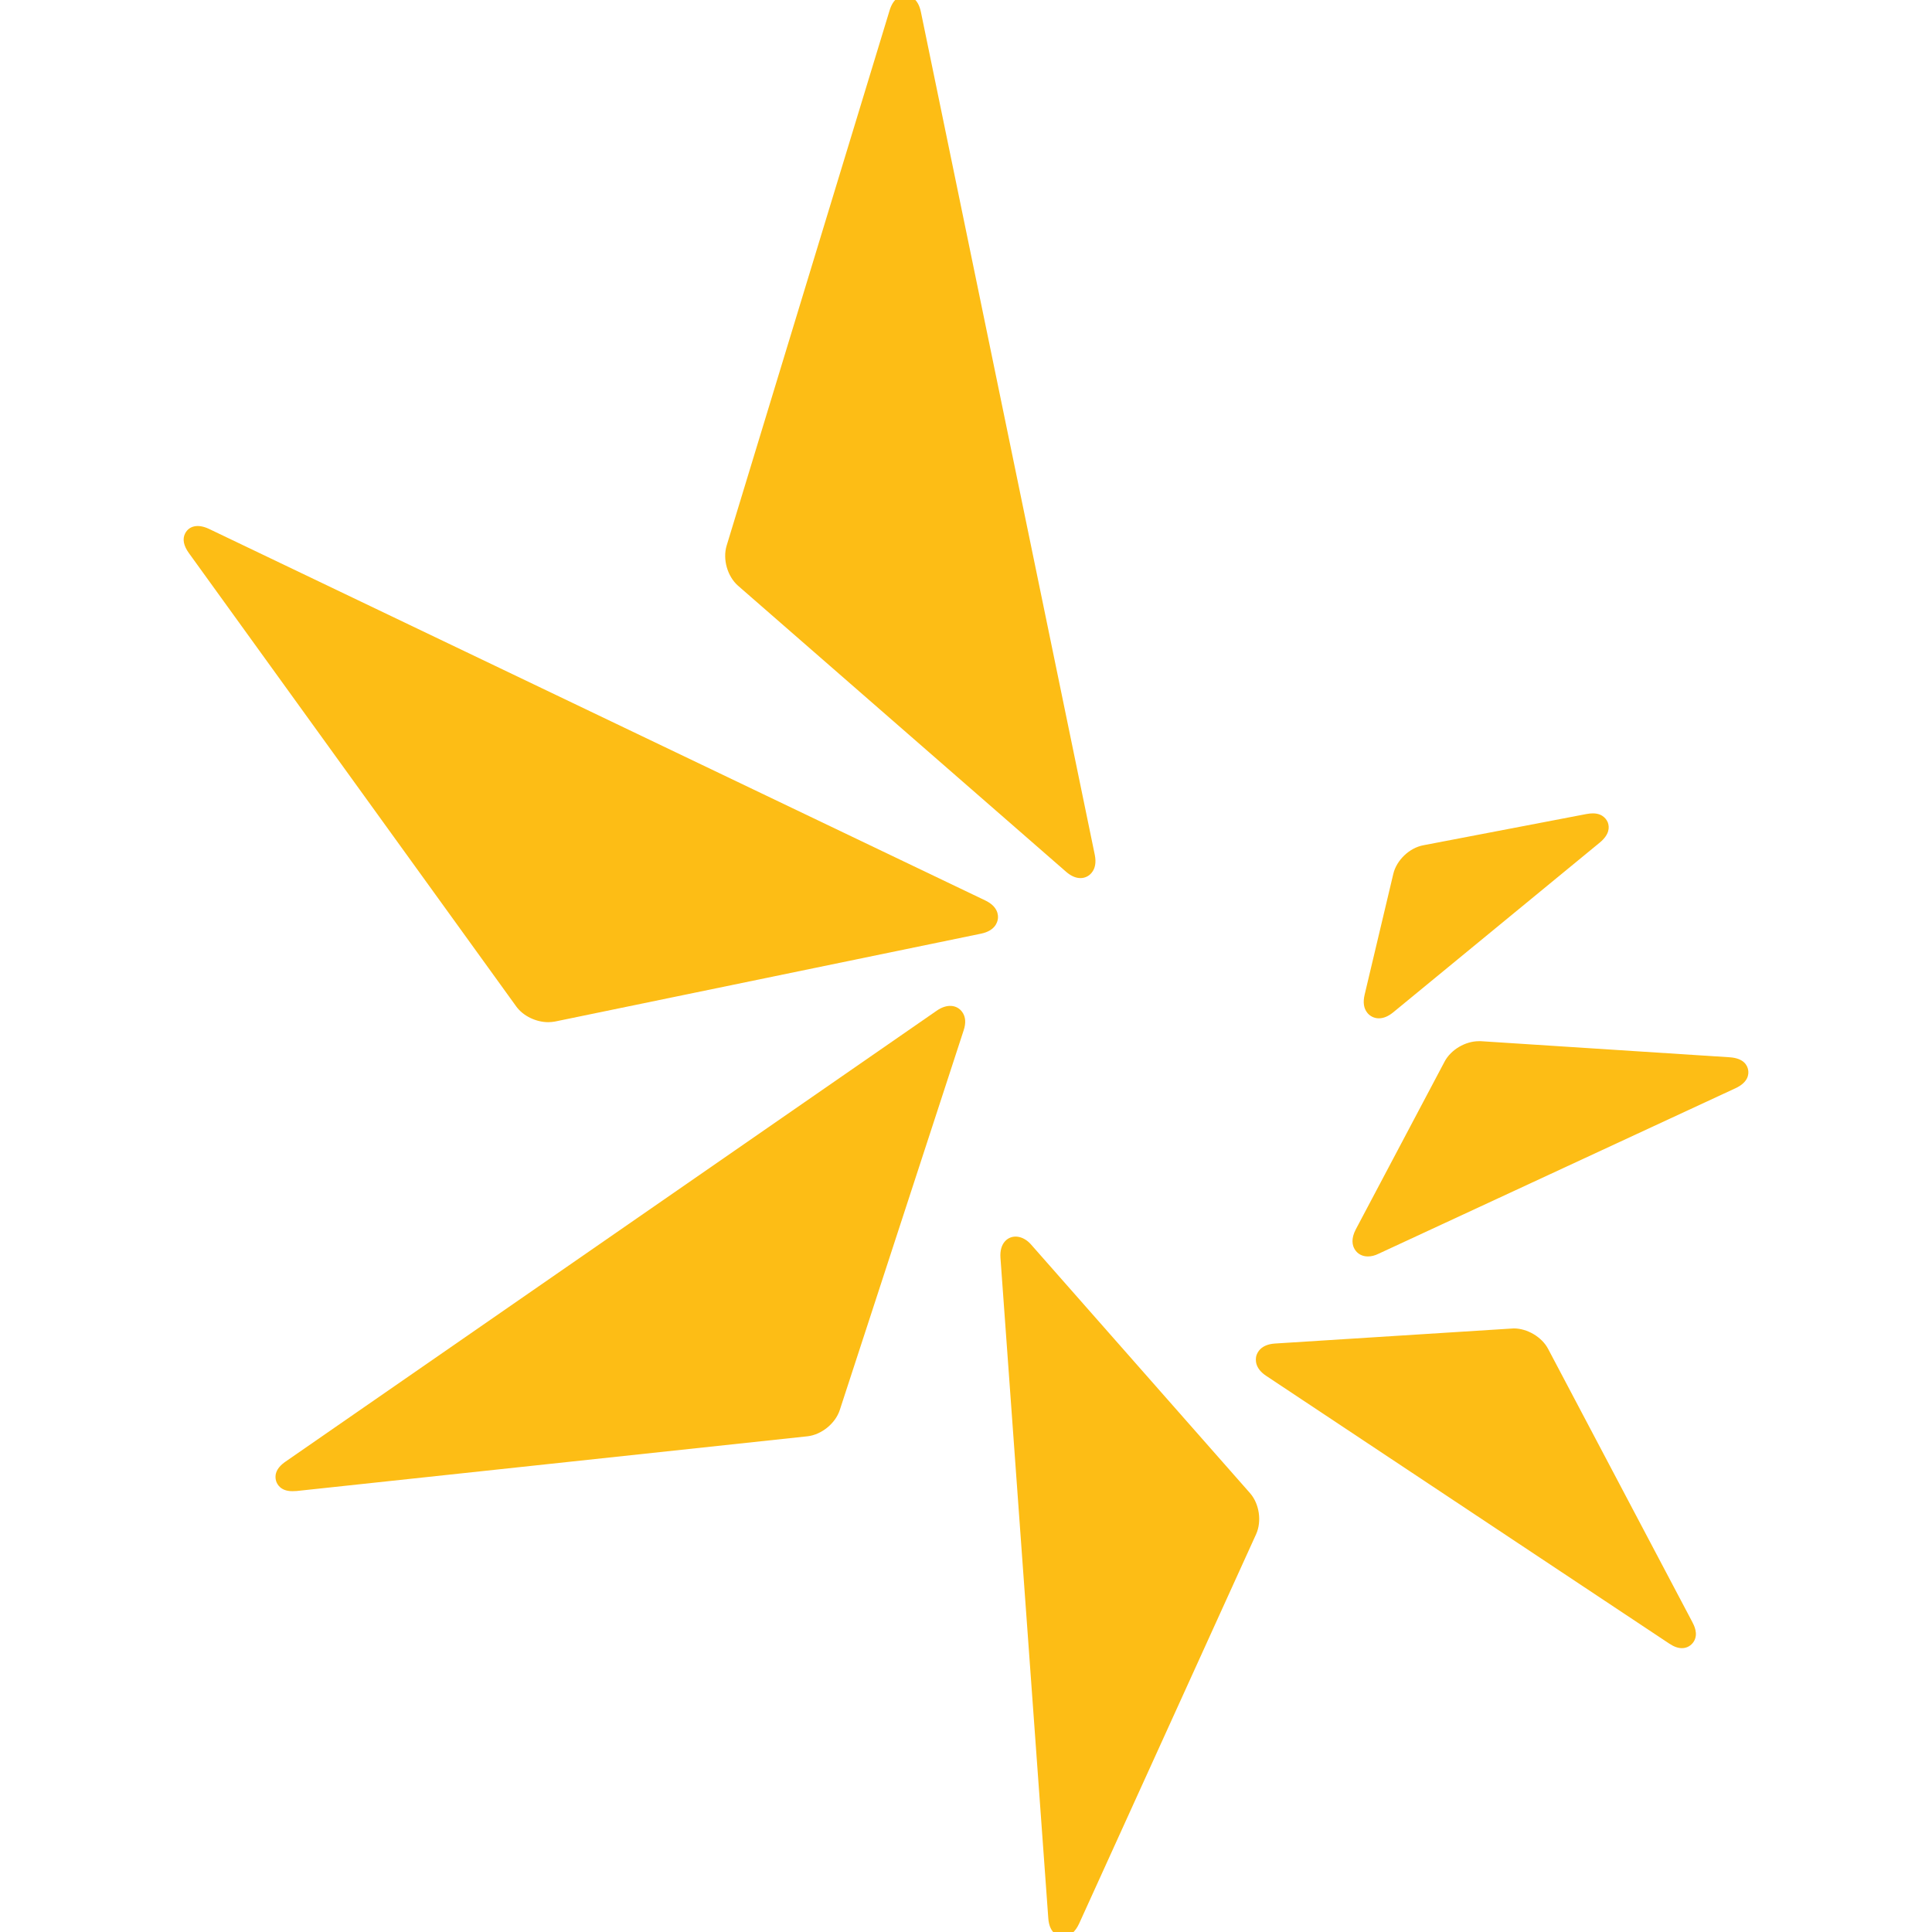 <?xml version="1.0" encoding="utf-8"?>
<!-- Generator: Adobe Illustrator 18.1.1, SVG Export Plug-In . SVG Version: 6.00 Build 0)  -->
<svg version="1.1" id="Layer_1" xmlns="http://www.w3.org/2000/svg" xmlns:xlink="http://www.w3.org/1999/xlink" x="0px" y="0px"
	 viewBox="0 0 1200 1200" enable-background="new 0 0 1200 1200" xml:space="preserve">
<g>
	<g>
		<g>
			<path fill="#FDBD15" d="M458.4,341.1c-1.7,5.6,0.5,13.3,4.9,17.1L667,536c4.4,3.8,7,2.3,5.8-3.4L564.7,8.9
				c-1.2-5.7-3.5-5.8-5.2-0.2L458.4,341.1z"/>
		</g>
		<g>
			<path fill="#FDBD15" d="M671.1,545.4L671.1,545.4c-2.9,0-5.9-1.3-8.9-3.9L458.4,363.8c-6.6-5.8-9.6-16.4-7.1-24.8L552.5,6.6
				c2.3-7.7,6.6-9.3,9.8-9.3c2.8,0,7.9,1.3,9.7,10.2L680,531c0.9,4.6,0.3,8.3-1.9,11C676.4,544.2,673.8,545.4,671.1,545.4z
				 M561.2,28.3l-95.8,314.9c-0.9,2.8,0.5,7.5,2.7,9.4l195.1,170.3L561.2,28.3z"/>
		</g>
	</g>
	<g>
		<g>
			<path fill="#FDBD15" d="M326.7,620.8c3.4,4.7,10.9,7.6,16.6,6.4L608,572.6c5.7-1.2,6.1-4.2,0.8-6.7L126.6,335.1
				c-5.3-2.5-6.8-0.7-3.3,4L326.7,620.8z"/>
		</g>
		<g>
			<path fill="#FDBD15" d="M340.6,634.9c-7.7,0-15.7-3.9-19.9-9.7L117.3,343.5c-3.3-4.6-4.1-8.7-2.3-12.2c2.4-4.6,7.8-6.1,14.8-2.8
				L612,559.3c7.9,3.8,8.1,9.2,7.8,11.4c-0.3,2.2-1.8,7.4-10.4,9.2l-264.7,54.6C343.4,634.7,342,634.9,340.6,634.9z M140,349.7
				l192.7,266.8c1.7,2.3,6.4,4.1,9.1,3.5l253.6-52.3L140,349.7z"/>
		</g>
	</g>
	<g>
		<g>
			<path fill="#FDBD15" d="M500.8,884.7c5.8-0.6,12-5.7,13.8-11.2l76.9-235.7c1.8-5.5-0.6-7.4-5.4-4L181.6,913.8
				c-4.8,3.3-4,5.5,1.8,4.9L500.8,884.7z"/>
		</g>
		<g>
			<path fill="#FDBD15" d="M181.6,926.2c-7.4,0-9.5-4.4-10.1-6.3c-0.9-3-0.7-7.6,5.9-12.1l404.5-280.1c6.2-4.3,12.4-3.7,15.7,0.8
				c2.2,3,2.5,6.9,0.9,11.6l-76.9,235.7c-2.7,8.3-11.3,15.3-20,16.3l-317.4,34C183.2,926.1,182.4,926.2,181.6,926.2z M581.2,645.6
				L200.8,909.4l299.2-32c2.9-0.3,6.7-3.4,7.6-6.2L581.2,645.6z"/>
		</g>
	</g>
	<g>
		<g>
			<path fill="#FDBD15" d="M773.4,949.9c2.4-5.3,1.2-13.2-2.6-17.6L634.9,778c-3.8-4.4-6.7-3.2-6.2,2.6l29.7,410.1
				c0.4,5.8,2.7,6.2,5.1,0.9L773.4,949.9z"/>
		</g>
		<g>
			<path fill="#FDBD15" d="M660.4,1202.8L660.4,1202.8c-2,0-8.6-0.8-9.3-11.5l-29.7-410.1c-0.3-4.4,0.7-7.9,2.9-10.3
				c4-4.3,11-3.8,16.2,2.2l135.9,154.3c5.8,6.6,7.4,17.5,3.8,25.5l-109.9,241.8C667.8,1200.1,664.5,1202.8,660.4,1202.8z
				 M636.9,791.4l27.5,380.6l102.3-225.1c1.2-2.7,0.5-7.5-1.4-9.7L636.9,791.4z"/>
		</g>
	</g>
	<g>
		<g>
			<path fill="#FDBD15" d="M955,841.3c-2.7-5.1-9.7-9-15.5-8.7L792.3,842c-5.8,0.4-6.6,3.3-1.8,6.5l250.2,166.2
				c4.9,3.2,6.6,1.7,3.9-3.5L955,841.3z"/>
		</g>
		<g>
			<path fill="#FDBD15" d="M1044.7,1023.7L1044.7,1023.7c-2.5,0-5-0.9-8-2.9L786.5,854.6c-7.3-4.8-6.7-10.2-6.2-12.4
				c0.6-2.1,2.8-7.1,11.5-7.7l148.4-9.4c8.4,0,17.4,5.3,21.3,12.6l89.7,169.9c0.9,1.8,3.8,7.1,0.9,11.9
				C1050.5,1022.1,1047.8,1023.7,1044.7,1023.7z M804.2,848.6l225.5,149.8l-81.1-153.6c-1.3-2.4-5.3-4.8-8.2-4.8L804.2,848.6z"/>
		</g>
	</g>
	<g>
		<g>
			<path fill="#FDBD15" d="M919.3,654.1c-5.8-0.4-12.8,3.5-15.5,8.7l-55.2,104.3c-2.7,5.2-0.6,7.4,4.7,4.9l221.6-102.8
				c5.3-2.4,4.9-4.8-1-5.1L919.3,654.1z"/>
		</g>
		<g>
			<path fill="#FDBD15" d="M849.6,780.4L849.6,780.4c-3.5,0-6.5-1.6-8.2-4.5c-1.4-2.3-2.4-6.4,0.7-12.3l55.2-104.3
				c3.9-7.3,12.8-12.6,21.3-12.6l1.2,0l154.6,10c8.8,0.6,10.9,5.1,11.4,7.8c0.5,2.7,0.1,7.7-7.8,11.4L856.3,778.7
				C853.9,779.9,851.7,780.4,849.6,780.4z M918.8,661.5c-3.2,0-7.2,2.3-8.5,4.8l-49.9,94.3l194.7-90.2L918.8,661.5L918.8,661.5z"/>
		</g>
	</g>
	<g>
		<g>
			<path fill="#FDBD15" d="M885.4,532.3c-5.7,1.1-11.5,6.6-12.9,12.3l-17.8,75c-1.3,5.7,1.2,7.3,5.7,3.6l128.4-105.6
				c4.5-3.7,3.5-5.8-2.2-4.7L885.4,532.3z"/>
		</g>
		<g>
			<path fill="#FDBD15" d="M856.4,632.5L856.4,632.5c-2.8,0-5.5-1.3-7.2-3.5c-2.2-2.8-2.7-6.5-1.6-11.2l17.8-75
				c2-8.5,10-16.2,18.7-17.8l101.3-19.4c1.6-0.3,2.9-0.4,4-0.4c6.7,0,8.8,4.5,9.3,5.8c1,2.9,1,7.3-5,12.3L865.2,628.9
				C862.2,631.3,859.3,632.5,856.4,632.5z M970.1,523.5l-83.3,16c-2.9,0.5-6.4,3.9-7.1,6.8l-15.2,64L970.1,523.5z"/>
		</g>
	</g>
</g>
</svg>
